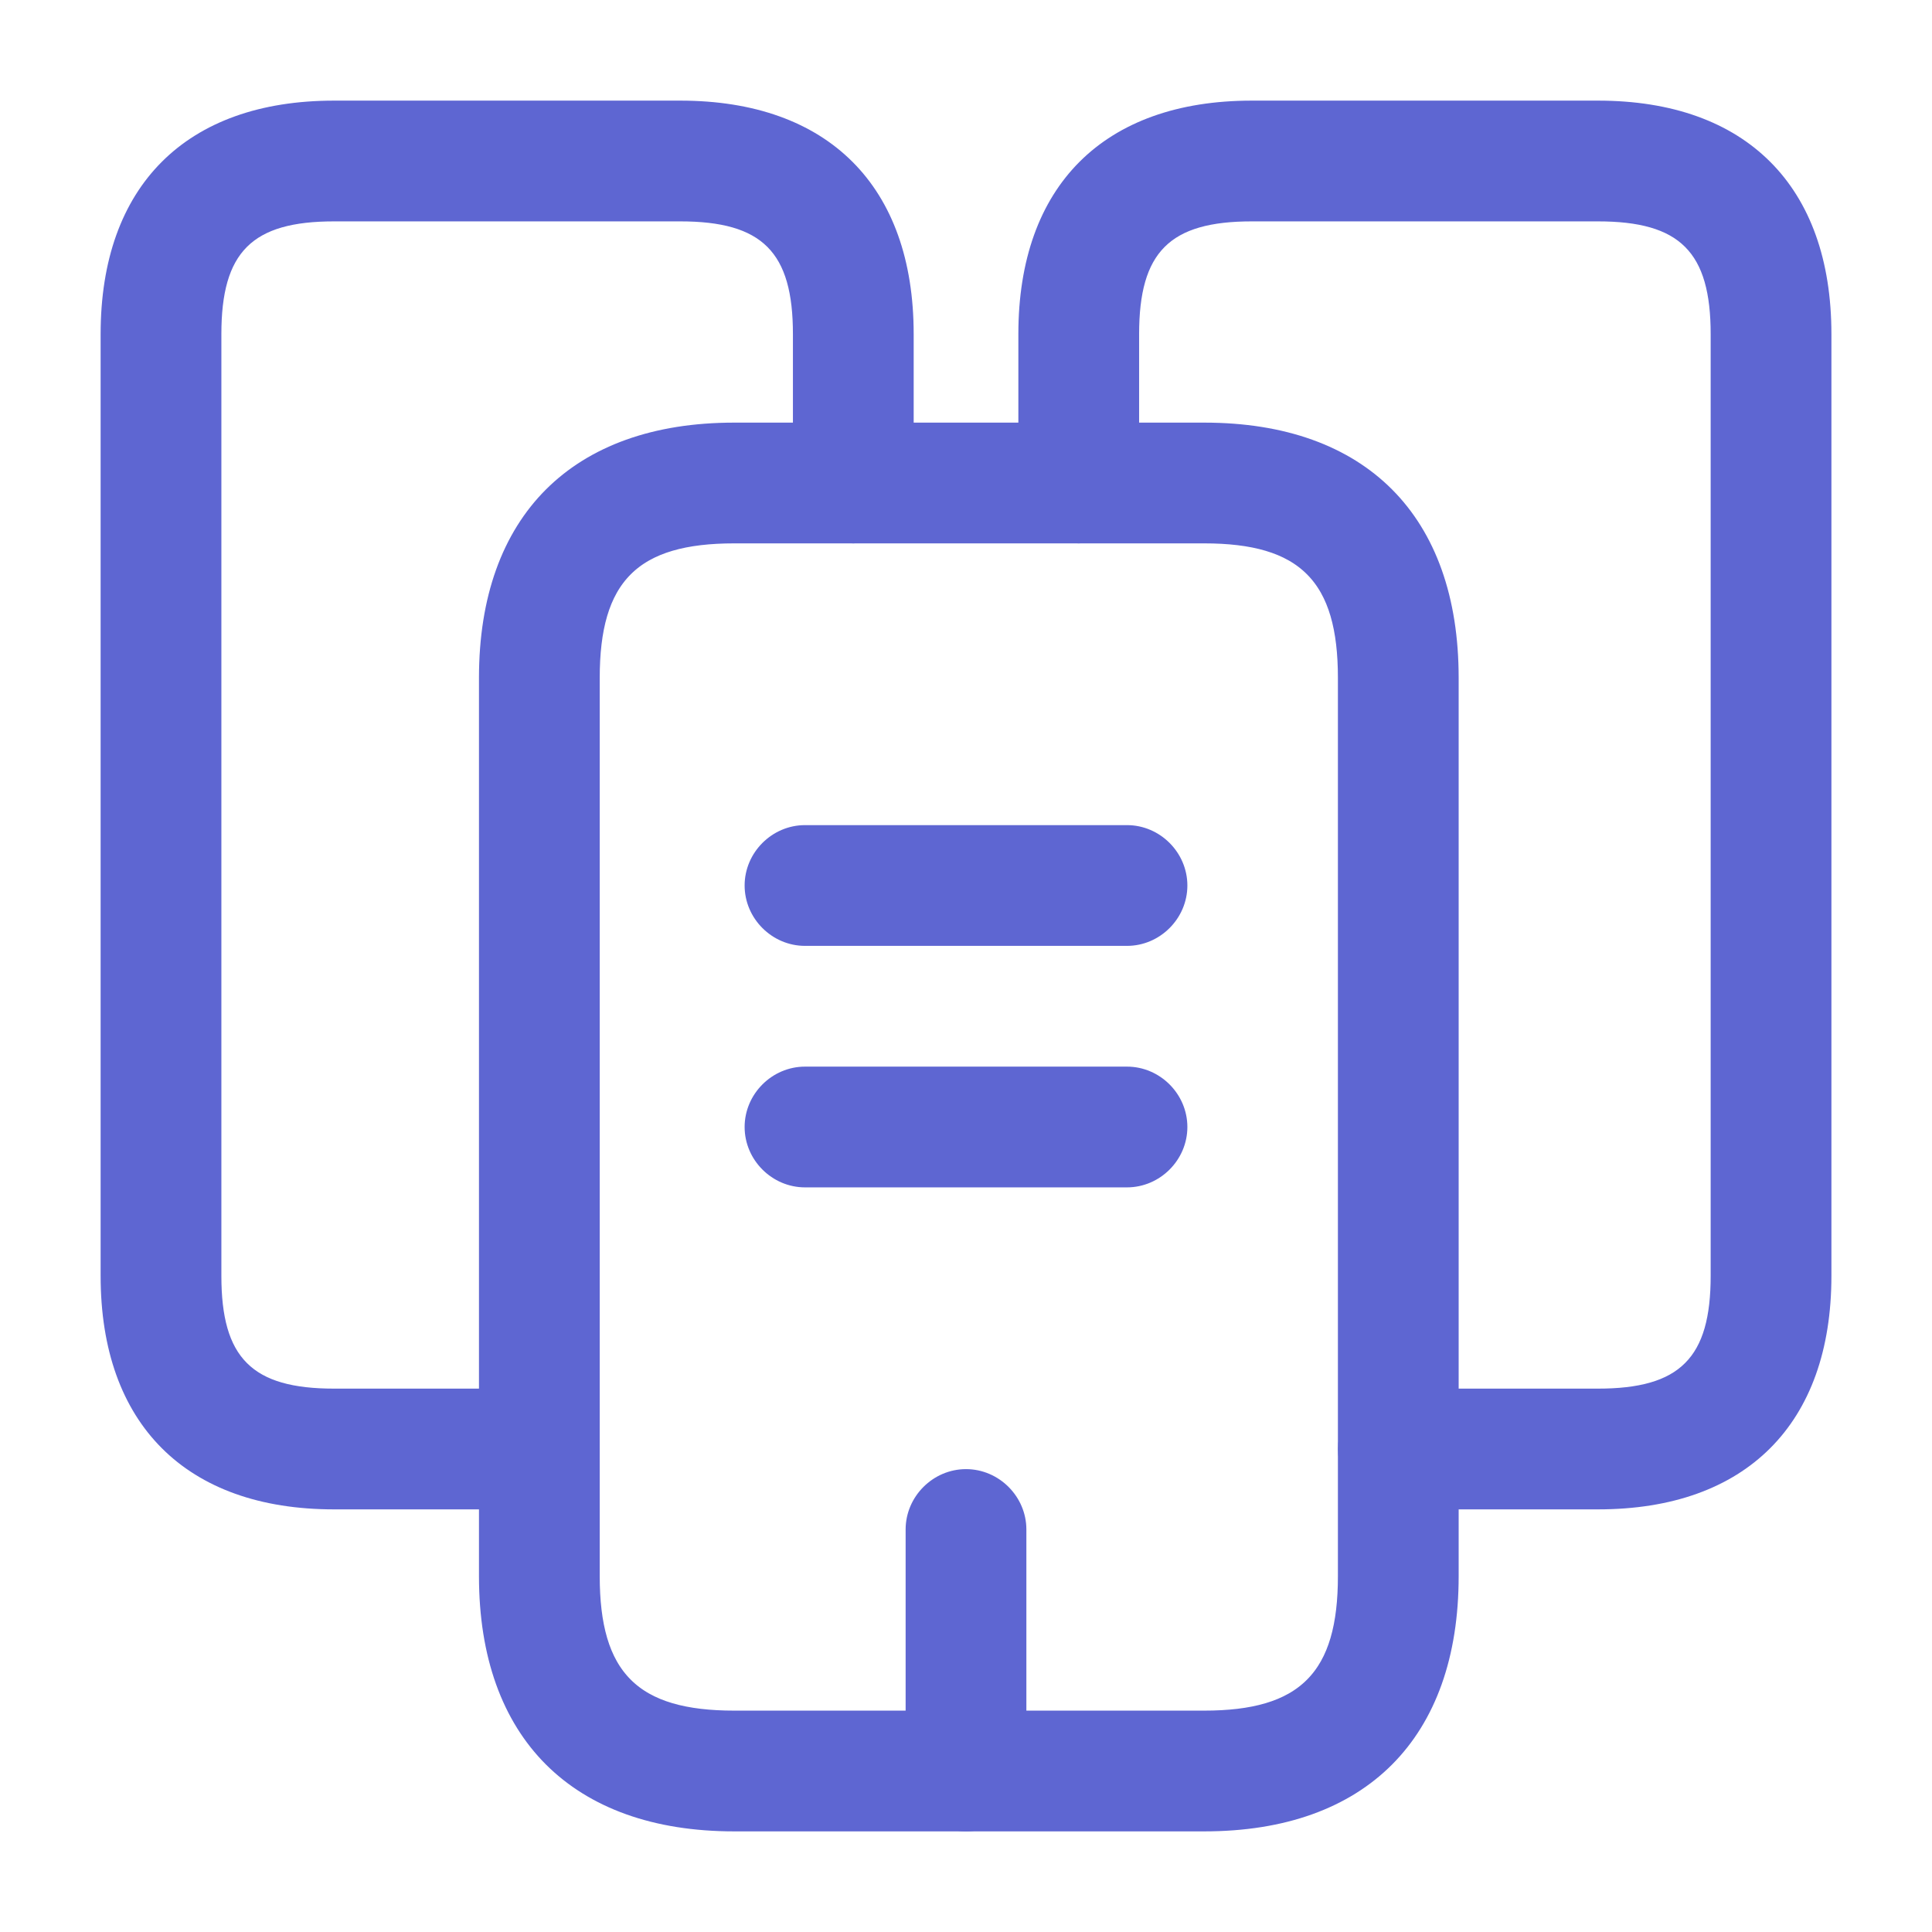<svg width="48" height="48" viewBox="0 0 48 48" fill="none" xmlns="http://www.w3.org/2000/svg">
<path d="M13.4 37H8.3C6.555 37 5.246 36.499 4.374 35.626C3.501 34.754 3 33.445 3 31.7V8.3C3 6.555 3.501 5.246 4.374 4.374C5.246 3.501 6.555 3 8.3 3H16.9C18.645 3 19.954 3.501 20.826 4.374C21.699 5.246 22.2 6.555 22.2 8.3V12C22.2 12.544 21.744 13 21.2 13C20.656 13 20.2 12.544 20.2 12V8.3C20.2 7.239 20.007 6.37 19.419 5.781C18.83 5.193 17.961 5 16.9 5H8.3C7.239 5 6.37 5.193 5.781 5.781C5.193 6.37 5 7.239 5 8.3V31.7C5 32.761 5.193 33.63 5.781 34.218C6.37 34.807 7.239 35 8.3 35H13.4C13.944 35 14.4 35.456 14.4 36C14.4 36.544 13.944 37 13.4 37Z" fill="#5E66D2" stroke="#5E66D2"/>
<path d="M29.92 45H18.24C16.326 45 14.882 44.449 13.916 43.484C12.951 42.519 12.4 41.075 12.4 39.16V16.84C12.4 14.925 12.951 13.481 13.916 12.516C14.882 11.551 16.326 11 18.24 11H29.92C31.835 11 33.273 11.551 34.233 12.515C35.194 13.48 35.74 14.924 35.74 16.84V39.16C35.74 41.076 35.194 42.52 34.233 43.485C33.273 44.449 31.835 45 29.92 45ZM18.24 13C16.994 13 15.992 13.241 15.317 13.916C14.641 14.592 14.4 15.593 14.4 16.84V39.16C14.4 40.407 14.641 41.408 15.317 42.084C15.992 42.759 16.994 43 18.24 43H29.92C31.158 43 32.154 42.759 32.827 42.083C33.5 41.407 33.74 40.407 33.74 39.16V16.84C33.74 15.593 33.5 14.593 32.827 13.917C32.154 13.241 31.158 13 29.92 13H18.24Z" fill="#5E66D2" stroke="#5E66D2"/>
<path d="M39.701 37H34.741C34.197 37 33.741 36.544 33.741 36C33.741 35.456 34.197 35 34.741 35H39.701C40.761 35 41.631 34.807 42.219 34.218C42.807 33.63 43.001 32.761 43.001 31.7V8.3C43.001 7.239 42.807 6.37 42.219 5.781C41.631 5.193 40.761 5 39.701 5H31.101C30.04 5 29.17 5.193 28.582 5.781C27.994 6.37 27.801 7.239 27.801 8.3V12C27.801 12.544 27.345 13 26.801 13C26.257 13 25.801 12.544 25.801 12V8.3C25.801 6.555 26.302 5.246 27.174 4.374C28.047 3.501 29.356 3 31.101 3H39.701C41.446 3 42.755 3.501 43.627 4.374C44.5 5.246 45.001 6.555 45.001 8.3V31.7C45.001 33.445 44.5 34.754 43.627 35.626C42.755 36.499 41.446 37 39.701 37Z" fill="#5E66D2" stroke="#5E66D2"/>
<path d="M28 23.5H20C19.18 23.5 18.5 22.82 18.5 22C18.5 21.18 19.18 20.5 20 20.5H28C28.82 20.5 29.5 21.18 29.5 22C29.5 22.82 28.82 23.5 28 23.5Z" fill="#5E66D2"/>
<path d="M28 29.5H20C19.18 29.5 18.5 28.82 18.5 28C18.5 27.18 19.18 26.5 20 26.5H28C28.82 26.5 29.5 27.18 29.5 28C29.5 28.82 28.82 29.5 28 29.5Z" fill="#5E66D2"/>
<path d="M24 45.5C23.18 45.5 22.5 44.82 22.5 44V38C22.5 37.18 23.18 36.5 24 36.5C24.82 36.5 25.5 37.18 25.5 38V44C25.5 44.82 24.82 45.5 24 45.5Z" fill="#5E66D2"/>
</svg>
